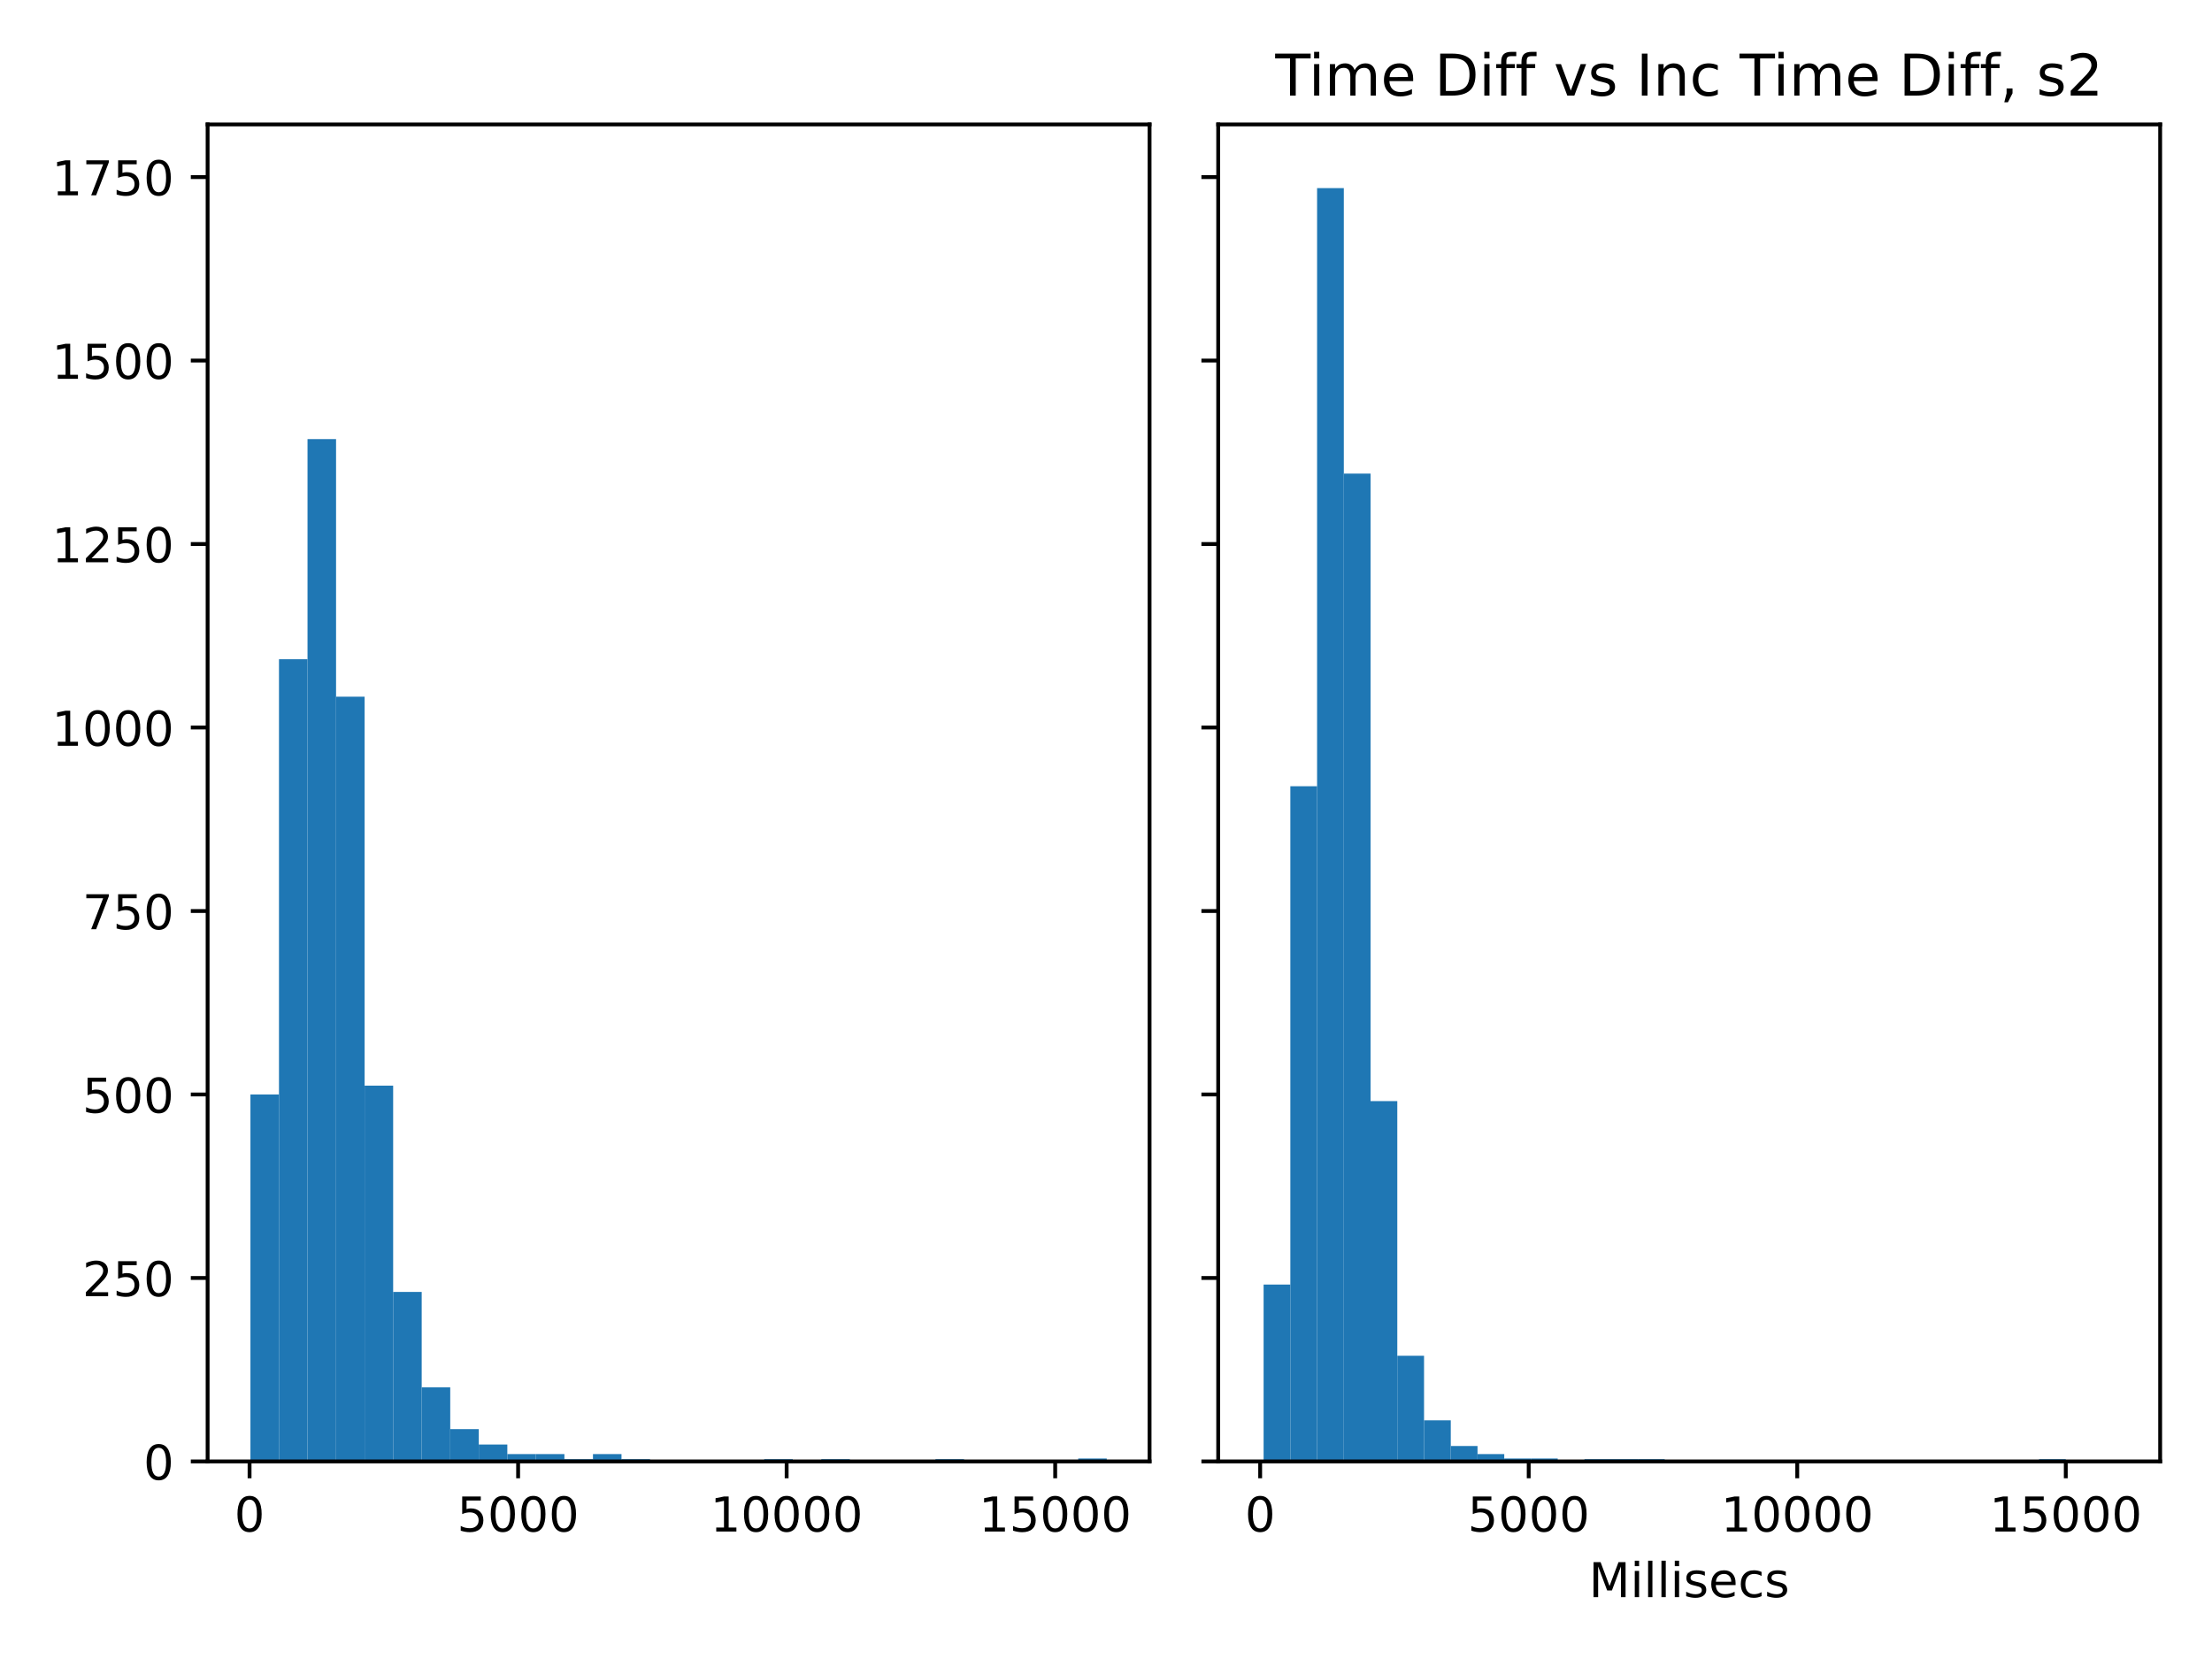 <?xml version="1.0" encoding="utf-8" standalone="no"?>
<!DOCTYPE svg PUBLIC "-//W3C//DTD SVG 1.1//EN"
  "http://www.w3.org/Graphics/SVG/1.1/DTD/svg11.dtd">
<!-- Created with matplotlib (https://matplotlib.org/) -->
<svg height="345.6pt" version="1.1" viewBox="0 0 460.8 345.6" width="460.8pt" xmlns="http://www.w3.org/2000/svg" xmlns:xlink="http://www.w3.org/1999/xlink">
 <defs>
  <style type="text/css">*{stroke-linecap:butt;stroke-linejoin:round;}</style>
 </defs>
 <g id="figure_1">
  <g id="patch_1">
   <path d="M 0 345.6 
L 460.8 345.6 
L 460.8 0 
L 0 0 
z
" style="fill:#ffffff;"/>
  </g>
  <g id="axes_1">
   <g id="patch_2">
    <path d="M 43.25 304.444 
L 239.475 304.444 
L 239.475 25.918 
L 43.25 25.918 
z
" style="fill:#ffffff;"/>
   </g>
   <g id="patch_3">
    <path clip-path="url(#p659e88b8ec)" d="M 52.169 304.444 
L 58.116 304.444 
L 58.116 227.999 
L 52.169 227.999 
z
" style="fill:#1f77b4;"/>
   </g>
   <g id="patch_4">
    <path clip-path="url(#p659e88b8ec)" d="M 58.116 304.444 
L 64.062 304.444 
L 64.062 137.336 
L 58.116 137.336 
z
" style="fill:#1f77b4;"/>
   </g>
   <g id="patch_5">
    <path clip-path="url(#p659e88b8ec)" d="M 64.062 304.444 
L 70.008 304.444 
L 70.008 91.469 
L 64.062 91.469 
z
" style="fill:#1f77b4;"/>
   </g>
   <g id="patch_6">
    <path clip-path="url(#p659e88b8ec)" d="M 70.008 304.444 
L 75.954 304.444 
L 75.954 145.133 
L 70.008 145.133 
z
" style="fill:#1f77b4;"/>
   </g>
   <g id="patch_7">
    <path clip-path="url(#p659e88b8ec)" d="M 75.954 304.444 
L 81.9 304.444 
L 81.9 226.165 
L 75.954 226.165 
z
" style="fill:#1f77b4;"/>
   </g>
   <g id="patch_8">
    <path clip-path="url(#p659e88b8ec)" d="M 81.9 304.444 
L 87.847 304.444 
L 87.847 269.126 
L 81.9 269.126 
z
" style="fill:#1f77b4;"/>
   </g>
   <g id="patch_9">
    <path clip-path="url(#p659e88b8ec)" d="M 87.847 304.444 
L 93.793 304.444 
L 93.793 289.002 
L 87.847 289.002 
z
" style="fill:#1f77b4;"/>
   </g>
   <g id="patch_10">
    <path clip-path="url(#p659e88b8ec)" d="M 93.793 304.444 
L 99.739 304.444 
L 99.739 297.717 
L 93.793 297.717 
z
" style="fill:#1f77b4;"/>
   </g>
   <g id="patch_11">
    <path clip-path="url(#p659e88b8ec)" d="M 99.739 304.444 
L 105.685 304.444 
L 105.685 300.927 
L 99.739 300.927 
z
" style="fill:#1f77b4;"/>
   </g>
   <g id="patch_12">
    <path clip-path="url(#p659e88b8ec)" d="M 105.685 304.444 
L 111.631 304.444 
L 111.631 302.915 
L 105.685 302.915 
z
" style="fill:#1f77b4;"/>
   </g>
   <g id="patch_13">
    <path clip-path="url(#p659e88b8ec)" d="M 111.631 304.444 
L 117.578 304.444 
L 117.578 302.915 
L 111.631 302.915 
z
" style="fill:#1f77b4;"/>
   </g>
   <g id="patch_14">
    <path clip-path="url(#p659e88b8ec)" d="M 117.578 304.444 
L 123.524 304.444 
L 123.524 303.985 
L 117.578 303.985 
z
" style="fill:#1f77b4;"/>
   </g>
   <g id="patch_15">
    <path clip-path="url(#p659e88b8ec)" d="M 123.524 304.444 
L 129.47 304.444 
L 129.47 302.915 
L 123.524 302.915 
z
" style="fill:#1f77b4;"/>
   </g>
   <g id="patch_16">
    <path clip-path="url(#p659e88b8ec)" d="M 129.47 304.444 
L 135.416 304.444 
L 135.416 303.985 
L 129.47 303.985 
z
" style="fill:#1f77b4;"/>
   </g>
   <g id="patch_17">
    <path clip-path="url(#p659e88b8ec)" d="M 135.416 304.444 
L 141.363 304.444 
L 141.363 304.138 
L 135.416 304.138 
z
" style="fill:#1f77b4;"/>
   </g>
   <g id="patch_18">
    <path clip-path="url(#p659e88b8ec)" d="M 141.363 304.444 
L 147.309 304.444 
L 147.309 304.291 
L 141.363 304.291 
z
" style="fill:#1f77b4;"/>
   </g>
   <g id="patch_19">
    <path clip-path="url(#p659e88b8ec)" d="M 147.309 304.444 
L 153.255 304.444 
L 153.255 304.291 
L 147.309 304.291 
z
" style="fill:#1f77b4;"/>
   </g>
   <g id="patch_20">
    <path clip-path="url(#p659e88b8ec)" d="M 153.255 304.444 
L 159.201 304.444 
L 159.201 304.444 
L 153.255 304.444 
z
" style="fill:#1f77b4;"/>
   </g>
   <g id="patch_21">
    <path clip-path="url(#p659e88b8ec)" d="M 159.201 304.444 
L 165.147 304.444 
L 165.147 303.985 
L 159.201 303.985 
z
" style="fill:#1f77b4;"/>
   </g>
   <g id="patch_22">
    <path clip-path="url(#p659e88b8ec)" d="M 165.147 304.444 
L 171.094 304.444 
L 171.094 304.291 
L 165.147 304.291 
z
" style="fill:#1f77b4;"/>
   </g>
   <g id="patch_23">
    <path clip-path="url(#p659e88b8ec)" d="M 171.094 304.444 
L 177.04 304.444 
L 177.04 303.985 
L 171.094 303.985 
z
" style="fill:#1f77b4;"/>
   </g>
   <g id="patch_24">
    <path clip-path="url(#p659e88b8ec)" d="M 177.04 304.444 
L 182.986 304.444 
L 182.986 304.444 
L 177.04 304.444 
z
" style="fill:#1f77b4;"/>
   </g>
   <g id="patch_25">
    <path clip-path="url(#p659e88b8ec)" d="M 182.986 304.444 
L 188.932 304.444 
L 188.932 304.291 
L 182.986 304.291 
z
" style="fill:#1f77b4;"/>
   </g>
   <g id="patch_26">
    <path clip-path="url(#p659e88b8ec)" d="M 188.932 304.444 
L 194.878 304.444 
L 194.878 304.291 
L 188.932 304.291 
z
" style="fill:#1f77b4;"/>
   </g>
   <g id="patch_27">
    <path clip-path="url(#p659e88b8ec)" d="M 194.878 304.444 
L 200.825 304.444 
L 200.825 303.985 
L 194.878 303.985 
z
" style="fill:#1f77b4;"/>
   </g>
   <g id="patch_28">
    <path clip-path="url(#p659e88b8ec)" d="M 200.825 304.444 
L 206.771 304.444 
L 206.771 304.138 
L 200.825 304.138 
z
" style="fill:#1f77b4;"/>
   </g>
   <g id="patch_29">
    <path clip-path="url(#p659e88b8ec)" d="M 206.771 304.444 
L 212.717 304.444 
L 212.717 304.291 
L 206.771 304.291 
z
" style="fill:#1f77b4;"/>
   </g>
   <g id="patch_30">
    <path clip-path="url(#p659e88b8ec)" d="M 212.717 304.444 
L 218.663 304.444 
L 218.663 304.138 
L 212.717 304.138 
z
" style="fill:#1f77b4;"/>
   </g>
   <g id="patch_31">
    <path clip-path="url(#p659e88b8ec)" d="M 218.663 304.444 
L 224.609 304.444 
L 224.609 304.444 
L 218.663 304.444 
z
" style="fill:#1f77b4;"/>
   </g>
   <g id="patch_32">
    <path clip-path="url(#p659e88b8ec)" d="M 224.609 304.444 
L 230.556 304.444 
L 230.556 303.832 
L 224.609 303.832 
z
" style="fill:#1f77b4;"/>
   </g>
   <g id="matplotlib.axis_1">
    <g id="xtick_1">
     <g id="line2d_1">
      <defs>
       <path d="M 0 0 
L 0 3.5 
" id="mb24d70ae84" style="stroke:#000000;stroke-width:0.8;"/>
      </defs>
      <g>
       <use style="stroke:#000000;stroke-width:0.8;" x="51.99" xlink:href="#mb24d70ae84" y="304.444"/>
      </g>
     </g>
     <g id="text_1">
      <!-- 0 -->
      <g transform="translate(48.809 319.042)scale(0.1 -0.1)">
       <defs>
        <path d="M 31.781 66.406 
Q 24.172 66.406 20.328 58.906 
Q 16.5 51.422 16.5 36.375 
Q 16.5 21.391 20.328 13.891 
Q 24.172 6.391 31.781 6.391 
Q 39.453 6.391 43.281 13.891 
Q 47.125 21.391 47.125 36.375 
Q 47.125 51.422 43.281 58.906 
Q 39.453 66.406 31.781 66.406 
z
M 31.781 74.219 
Q 44.047 74.219 50.516 64.516 
Q 56.984 54.828 56.984 36.375 
Q 56.984 17.969 50.516 8.266 
Q 44.047 -1.422 31.781 -1.422 
Q 19.531 -1.422 13.062 8.266 
Q 6.594 17.969 6.594 36.375 
Q 6.594 54.828 13.062 64.516 
Q 19.531 74.219 31.781 74.219 
z
" id="DejaVuSans-48"/>
       </defs>
       <use xlink:href="#DejaVuSans-48"/>
      </g>
     </g>
    </g>
    <g id="xtick_2">
     <g id="line2d_2">
      <g>
       <use style="stroke:#000000;stroke-width:0.8;" x="107.932" xlink:href="#mb24d70ae84" y="304.444"/>
      </g>
     </g>
     <g id="text_2">
      <!-- 5000 -->
      <g transform="translate(95.207 319.042)scale(0.1 -0.1)">
       <defs>
        <path d="M 10.797 72.906 
L 49.516 72.906 
L 49.516 64.594 
L 19.828 64.594 
L 19.828 46.734 
Q 21.969 47.469 24.109 47.828 
Q 26.266 48.188 28.422 48.188 
Q 40.625 48.188 47.75 41.5 
Q 54.891 34.812 54.891 23.391 
Q 54.891 11.625 47.562 5.094 
Q 40.234 -1.422 26.906 -1.422 
Q 22.312 -1.422 17.547 -0.641 
Q 12.797 0.141 7.719 1.703 
L 7.719 11.625 
Q 12.109 9.234 16.797 8.062 
Q 21.484 6.891 26.703 6.891 
Q 35.156 6.891 40.078 11.328 
Q 45.016 15.766 45.016 23.391 
Q 45.016 31 40.078 35.438 
Q 35.156 39.891 26.703 39.891 
Q 22.75 39.891 18.812 39.016 
Q 14.891 38.141 10.797 36.281 
z
" id="DejaVuSans-53"/>
       </defs>
       <use xlink:href="#DejaVuSans-53"/>
       <use x="63.623" xlink:href="#DejaVuSans-48"/>
       <use x="127.246" xlink:href="#DejaVuSans-48"/>
       <use x="190.869" xlink:href="#DejaVuSans-48"/>
      </g>
     </g>
    </g>
    <g id="xtick_3">
     <g id="line2d_3">
      <g>
       <use style="stroke:#000000;stroke-width:0.8;" x="163.873" xlink:href="#mb24d70ae84" y="304.444"/>
      </g>
     </g>
     <g id="text_3">
      <!-- 10000 -->
      <g transform="translate(147.967 319.042)scale(0.1 -0.1)">
       <defs>
        <path d="M 12.406 8.297 
L 28.516 8.297 
L 28.516 63.922 
L 10.984 60.406 
L 10.984 69.391 
L 28.422 72.906 
L 38.281 72.906 
L 38.281 8.297 
L 54.391 8.297 
L 54.391 0 
L 12.406 0 
z
" id="DejaVuSans-49"/>
       </defs>
       <use xlink:href="#DejaVuSans-49"/>
       <use x="63.623" xlink:href="#DejaVuSans-48"/>
       <use x="127.246" xlink:href="#DejaVuSans-48"/>
       <use x="190.869" xlink:href="#DejaVuSans-48"/>
       <use x="254.492" xlink:href="#DejaVuSans-48"/>
      </g>
     </g>
    </g>
    <g id="xtick_4">
     <g id="line2d_4">
      <g>
       <use style="stroke:#000000;stroke-width:0.8;" x="219.815" xlink:href="#mb24d70ae84" y="304.444"/>
      </g>
     </g>
     <g id="text_4">
      <!-- 15000 -->
      <g transform="translate(203.909 319.042)scale(0.1 -0.1)">
       <use xlink:href="#DejaVuSans-49"/>
       <use x="63.623" xlink:href="#DejaVuSans-53"/>
       <use x="127.246" xlink:href="#DejaVuSans-48"/>
       <use x="190.869" xlink:href="#DejaVuSans-48"/>
       <use x="254.492" xlink:href="#DejaVuSans-48"/>
      </g>
     </g>
    </g>
   </g>
   <g id="matplotlib.axis_2">
    <g id="ytick_1">
     <g id="line2d_5">
      <defs>
       <path d="M 0 0 
L -3.5 0 
" id="m0c68dc2497" style="stroke:#000000;stroke-width:0.8;"/>
      </defs>
      <g>
       <use style="stroke:#000000;stroke-width:0.8;" x="43.25" xlink:href="#m0c68dc2497" y="304.444"/>
      </g>
     </g>
     <g id="text_5">
      <!-- 0 -->
      <g transform="translate(29.887 308.243)scale(0.1 -0.1)">
       <use xlink:href="#DejaVuSans-48"/>
      </g>
     </g>
    </g>
    <g id="ytick_2">
     <g id="line2d_6">
      <g>
       <use style="stroke:#000000;stroke-width:0.8;" x="43.25" xlink:href="#m0c68dc2497" y="266.221"/>
      </g>
     </g>
     <g id="text_6">
      <!-- 250 -->
      <g transform="translate(17.163 270.021)scale(0.1 -0.1)">
       <defs>
        <path d="M 19.188 8.297 
L 53.609 8.297 
L 53.609 0 
L 7.328 0 
L 7.328 8.297 
Q 12.938 14.109 22.625 23.891 
Q 32.328 33.688 34.812 36.531 
Q 39.547 41.844 41.422 45.531 
Q 43.312 49.219 43.312 52.781 
Q 43.312 58.594 39.234 62.25 
Q 35.156 65.922 28.609 65.922 
Q 23.969 65.922 18.812 64.312 
Q 13.672 62.703 7.812 59.422 
L 7.812 69.391 
Q 13.766 71.781 18.938 73 
Q 24.125 74.219 28.422 74.219 
Q 39.75 74.219 46.484 68.547 
Q 53.219 62.891 53.219 53.422 
Q 53.219 48.922 51.531 44.891 
Q 49.859 40.875 45.406 35.406 
Q 44.188 33.984 37.641 27.219 
Q 31.109 20.453 19.188 8.297 
z
" id="DejaVuSans-50"/>
       </defs>
       <use xlink:href="#DejaVuSans-50"/>
       <use x="63.623" xlink:href="#DejaVuSans-53"/>
       <use x="127.246" xlink:href="#DejaVuSans-48"/>
      </g>
     </g>
    </g>
    <g id="ytick_3">
     <g id="line2d_7">
      <g>
       <use style="stroke:#000000;stroke-width:0.8;" x="43.25" xlink:href="#m0c68dc2497" y="227.999"/>
      </g>
     </g>
     <g id="text_7">
      <!-- 500 -->
      <g transform="translate(17.163 231.798)scale(0.1 -0.1)">
       <use xlink:href="#DejaVuSans-53"/>
       <use x="63.623" xlink:href="#DejaVuSans-48"/>
       <use x="127.246" xlink:href="#DejaVuSans-48"/>
      </g>
     </g>
    </g>
    <g id="ytick_4">
     <g id="line2d_8">
      <g>
       <use style="stroke:#000000;stroke-width:0.8;" x="43.25" xlink:href="#m0c68dc2497" y="189.777"/>
      </g>
     </g>
     <g id="text_8">
      <!-- 750 -->
      <g transform="translate(17.163 193.576)scale(0.1 -0.1)">
       <defs>
        <path d="M 8.203 72.906 
L 55.078 72.906 
L 55.078 68.703 
L 28.609 0 
L 18.312 0 
L 43.219 64.594 
L 8.203 64.594 
z
" id="DejaVuSans-55"/>
       </defs>
       <use xlink:href="#DejaVuSans-55"/>
       <use x="63.623" xlink:href="#DejaVuSans-53"/>
       <use x="127.246" xlink:href="#DejaVuSans-48"/>
      </g>
     </g>
    </g>
    <g id="ytick_5">
     <g id="line2d_9">
      <g>
       <use style="stroke:#000000;stroke-width:0.8;" x="43.25" xlink:href="#m0c68dc2497" y="151.555"/>
      </g>
     </g>
     <g id="text_9">
      <!-- 1000 -->
      <g transform="translate(10.8 155.354)scale(0.1 -0.1)">
       <use xlink:href="#DejaVuSans-49"/>
       <use x="63.623" xlink:href="#DejaVuSans-48"/>
       <use x="127.246" xlink:href="#DejaVuSans-48"/>
       <use x="190.869" xlink:href="#DejaVuSans-48"/>
      </g>
     </g>
    </g>
    <g id="ytick_6">
     <g id="line2d_10">
      <g>
       <use style="stroke:#000000;stroke-width:0.8;" x="43.25" xlink:href="#m0c68dc2497" y="113.332"/>
      </g>
     </g>
     <g id="text_10">
      <!-- 1250 -->
      <g transform="translate(10.8 117.132)scale(0.1 -0.1)">
       <use xlink:href="#DejaVuSans-49"/>
       <use x="63.623" xlink:href="#DejaVuSans-50"/>
       <use x="127.246" xlink:href="#DejaVuSans-53"/>
       <use x="190.869" xlink:href="#DejaVuSans-48"/>
      </g>
     </g>
    </g>
    <g id="ytick_7">
     <g id="line2d_11">
      <g>
       <use style="stroke:#000000;stroke-width:0.8;" x="43.25" xlink:href="#m0c68dc2497" y="75.11"/>
      </g>
     </g>
     <g id="text_11">
      <!-- 1500 -->
      <g transform="translate(10.8 78.909)scale(0.1 -0.1)">
       <use xlink:href="#DejaVuSans-49"/>
       <use x="63.623" xlink:href="#DejaVuSans-53"/>
       <use x="127.246" xlink:href="#DejaVuSans-48"/>
       <use x="190.869" xlink:href="#DejaVuSans-48"/>
      </g>
     </g>
    </g>
    <g id="ytick_8">
     <g id="line2d_12">
      <g>
       <use style="stroke:#000000;stroke-width:0.8;" x="43.25" xlink:href="#m0c68dc2497" y="36.888"/>
      </g>
     </g>
     <g id="text_12">
      <!-- 1750 -->
      <g transform="translate(10.8 40.687)scale(0.1 -0.1)">
       <use xlink:href="#DejaVuSans-49"/>
       <use x="63.623" xlink:href="#DejaVuSans-55"/>
       <use x="127.246" xlink:href="#DejaVuSans-53"/>
       <use x="190.869" xlink:href="#DejaVuSans-48"/>
      </g>
     </g>
    </g>
   </g>
   <g id="patch_33">
    <path d="M 43.25 304.444 
L 43.25 25.918 
" style="fill:none;stroke:#000000;stroke-linecap:square;stroke-linejoin:miter;stroke-width:0.8;"/>
   </g>
   <g id="patch_34">
    <path d="M 239.475 304.444 
L 239.475 25.918 
" style="fill:none;stroke:#000000;stroke-linecap:square;stroke-linejoin:miter;stroke-width:0.8;"/>
   </g>
   <g id="patch_35">
    <path d="M 43.25 304.444 
L 239.475 304.444 
" style="fill:none;stroke:#000000;stroke-linecap:square;stroke-linejoin:miter;stroke-width:0.8;"/>
   </g>
   <g id="patch_36">
    <path d="M 43.25 25.918 
L 239.475 25.918 
" style="fill:none;stroke:#000000;stroke-linecap:square;stroke-linejoin:miter;stroke-width:0.8;"/>
   </g>
  </g>
  <g id="axes_2">
   <g id="patch_37">
    <path d="M 253.775 304.444 
L 450 304.444 
L 450 25.918 
L 253.775 25.918 
z
" style="fill:#ffffff;"/>
   </g>
   <g id="patch_38">
    <path clip-path="url(#p5e52b88556)" d="M 263.231 304.444 
L 268.802 304.444 
L 268.802 267.597 
L 263.231 267.597 
z
" style="fill:#1f77b4;"/>
   </g>
   <g id="patch_39">
    <path clip-path="url(#p5e52b88556)" d="M 268.802 304.444 
L 274.372 304.444 
L 274.372 163.786 
L 268.802 163.786 
z
" style="fill:#1f77b4;"/>
   </g>
   <g id="patch_40">
    <path clip-path="url(#p5e52b88556)" d="M 274.372 304.444 
L 279.942 304.444 
L 279.942 39.181 
L 274.372 39.181 
z
" style="fill:#1f77b4;"/>
   </g>
   <g id="patch_41">
    <path clip-path="url(#p5e52b88556)" d="M 279.942 304.444 
L 285.512 304.444 
L 285.512 98.655 
L 279.942 98.655 
z
" style="fill:#1f77b4;"/>
   </g>
   <g id="patch_42">
    <path clip-path="url(#p5e52b88556)" d="M 285.512 304.444 
L 291.083 304.444 
L 291.083 229.375 
L 285.512 229.375 
z
" style="fill:#1f77b4;"/>
   </g>
   <g id="patch_43">
    <path clip-path="url(#p5e52b88556)" d="M 291.083 304.444 
L 296.653 304.444 
L 296.653 282.428 
L 291.083 282.428 
z
" style="fill:#1f77b4;"/>
   </g>
   <g id="patch_44">
    <path clip-path="url(#p5e52b88556)" d="M 296.653 304.444 
L 302.223 304.444 
L 302.223 295.882 
L 296.653 295.882 
z
" style="fill:#1f77b4;"/>
   </g>
   <g id="patch_45">
    <path clip-path="url(#p5e52b88556)" d="M 302.223 304.444 
L 307.794 304.444 
L 307.794 301.233 
L 302.223 301.233 
z
" style="fill:#1f77b4;"/>
   </g>
   <g id="patch_46">
    <path clip-path="url(#p5e52b88556)" d="M 307.794 304.444 
L 313.364 304.444 
L 313.364 302.915 
L 307.794 302.915 
z
" style="fill:#1f77b4;"/>
   </g>
   <g id="patch_47">
    <path clip-path="url(#p5e52b88556)" d="M 313.364 304.444 
L 318.934 304.444 
L 318.934 303.832 
L 313.364 303.832 
z
" style="fill:#1f77b4;"/>
   </g>
   <g id="patch_48">
    <path clip-path="url(#p5e52b88556)" d="M 318.934 304.444 
L 324.504 304.444 
L 324.504 303.832 
L 318.934 303.832 
z
" style="fill:#1f77b4;"/>
   </g>
   <g id="patch_49">
    <path clip-path="url(#p5e52b88556)" d="M 324.504 304.444 
L 330.075 304.444 
L 330.075 304.291 
L 324.504 304.291 
z
" style="fill:#1f77b4;"/>
   </g>
   <g id="patch_50">
    <path clip-path="url(#p5e52b88556)" d="M 330.075 304.444 
L 335.645 304.444 
L 335.645 303.985 
L 330.075 303.985 
z
" style="fill:#1f77b4;"/>
   </g>
   <g id="patch_51">
    <path clip-path="url(#p5e52b88556)" d="M 335.645 304.444 
L 341.215 304.444 
L 341.215 303.985 
L 335.645 303.985 
z
" style="fill:#1f77b4;"/>
   </g>
   <g id="patch_52">
    <path clip-path="url(#p5e52b88556)" d="M 341.215 304.444 
L 346.786 304.444 
L 346.786 303.985 
L 341.215 303.985 
z
" style="fill:#1f77b4;"/>
   </g>
   <g id="patch_53">
    <path clip-path="url(#p5e52b88556)" d="M 346.786 304.444 
L 352.356 304.444 
L 352.356 304.444 
L 346.786 304.444 
z
" style="fill:#1f77b4;"/>
   </g>
   <g id="patch_54">
    <path clip-path="url(#p5e52b88556)" d="M 352.356 304.444 
L 357.926 304.444 
L 357.926 304.291 
L 352.356 304.291 
z
" style="fill:#1f77b4;"/>
   </g>
   <g id="patch_55">
    <path clip-path="url(#p5e52b88556)" d="M 357.926 304.444 
L 363.496 304.444 
L 363.496 304.291 
L 357.926 304.291 
z
" style="fill:#1f77b4;"/>
   </g>
   <g id="patch_56">
    <path clip-path="url(#p5e52b88556)" d="M 363.496 304.444 
L 369.067 304.444 
L 369.067 304.291 
L 363.496 304.291 
z
" style="fill:#1f77b4;"/>
   </g>
   <g id="patch_57">
    <path clip-path="url(#p5e52b88556)" d="M 369.067 304.444 
L 374.637 304.444 
L 374.637 304.291 
L 369.067 304.291 
z
" style="fill:#1f77b4;"/>
   </g>
   <g id="patch_58">
    <path clip-path="url(#p5e52b88556)" d="M 374.637 304.444 
L 380.207 304.444 
L 380.207 304.138 
L 374.637 304.138 
z
" style="fill:#1f77b4;"/>
   </g>
   <g id="patch_59">
    <path clip-path="url(#p5e52b88556)" d="M 380.207 304.444 
L 385.778 304.444 
L 385.778 304.444 
L 380.207 304.444 
z
" style="fill:#1f77b4;"/>
   </g>
   <g id="patch_60">
    <path clip-path="url(#p5e52b88556)" d="M 385.778 304.444 
L 391.348 304.444 
L 391.348 304.138 
L 385.778 304.138 
z
" style="fill:#1f77b4;"/>
   </g>
   <g id="patch_61">
    <path clip-path="url(#p5e52b88556)" d="M 391.348 304.444 
L 396.918 304.444 
L 396.918 304.138 
L 391.348 304.138 
z
" style="fill:#1f77b4;"/>
   </g>
   <g id="patch_62">
    <path clip-path="url(#p5e52b88556)" d="M 396.918 304.444 
L 402.488 304.444 
L 402.488 304.444 
L 396.918 304.444 
z
" style="fill:#1f77b4;"/>
   </g>
   <g id="patch_63">
    <path clip-path="url(#p5e52b88556)" d="M 402.488 304.444 
L 408.059 304.444 
L 408.059 304.138 
L 402.488 304.138 
z
" style="fill:#1f77b4;"/>
   </g>
   <g id="patch_64">
    <path clip-path="url(#p5e52b88556)" d="M 408.059 304.444 
L 413.629 304.444 
L 413.629 304.138 
L 408.059 304.138 
z
" style="fill:#1f77b4;"/>
   </g>
   <g id="patch_65">
    <path clip-path="url(#p5e52b88556)" d="M 413.629 304.444 
L 419.199 304.444 
L 419.199 304.291 
L 413.629 304.291 
z
" style="fill:#1f77b4;"/>
   </g>
   <g id="patch_66">
    <path clip-path="url(#p5e52b88556)" d="M 419.199 304.444 
L 424.77 304.444 
L 424.77 304.444 
L 419.199 304.444 
z
" style="fill:#1f77b4;"/>
   </g>
   <g id="patch_67">
    <path clip-path="url(#p5e52b88556)" d="M 424.77 304.444 
L 430.34 304.444 
L 430.34 303.985 
L 424.77 303.985 
z
" style="fill:#1f77b4;"/>
   </g>
   <g id="matplotlib.axis_3">
    <g id="xtick_5">
     <g id="line2d_13">
      <g>
       <use style="stroke:#000000;stroke-width:0.8;" x="262.515" xlink:href="#mb24d70ae84" y="304.444"/>
      </g>
     </g>
     <g id="text_13">
      <!-- 0 -->
      <g transform="translate(259.334 319.042)scale(0.1 -0.1)">
       <use xlink:href="#DejaVuSans-48"/>
      </g>
     </g>
    </g>
    <g id="xtick_6">
     <g id="line2d_14">
      <g>
       <use style="stroke:#000000;stroke-width:0.8;" x="318.457" xlink:href="#mb24d70ae84" y="304.444"/>
      </g>
     </g>
     <g id="text_14">
      <!-- 5000 -->
      <g transform="translate(305.732 319.042)scale(0.1 -0.1)">
       <use xlink:href="#DejaVuSans-53"/>
       <use x="63.623" xlink:href="#DejaVuSans-48"/>
       <use x="127.246" xlink:href="#DejaVuSans-48"/>
       <use x="190.869" xlink:href="#DejaVuSans-48"/>
      </g>
     </g>
    </g>
    <g id="xtick_7">
     <g id="line2d_15">
      <g>
       <use style="stroke:#000000;stroke-width:0.8;" x="374.398" xlink:href="#mb24d70ae84" y="304.444"/>
      </g>
     </g>
     <g id="text_15">
      <!-- 10000 -->
      <g transform="translate(358.492 319.042)scale(0.1 -0.1)">
       <use xlink:href="#DejaVuSans-49"/>
       <use x="63.623" xlink:href="#DejaVuSans-48"/>
       <use x="127.246" xlink:href="#DejaVuSans-48"/>
       <use x="190.869" xlink:href="#DejaVuSans-48"/>
       <use x="254.492" xlink:href="#DejaVuSans-48"/>
      </g>
     </g>
    </g>
    <g id="xtick_8">
     <g id="line2d_16">
      <g>
       <use style="stroke:#000000;stroke-width:0.8;" x="430.34" xlink:href="#mb24d70ae84" y="304.444"/>
      </g>
     </g>
     <g id="text_16">
      <!-- 15000 -->
      <g transform="translate(414.434 319.042)scale(0.1 -0.1)">
       <use xlink:href="#DejaVuSans-49"/>
       <use x="63.623" xlink:href="#DejaVuSans-53"/>
       <use x="127.246" xlink:href="#DejaVuSans-48"/>
       <use x="190.869" xlink:href="#DejaVuSans-48"/>
       <use x="254.492" xlink:href="#DejaVuSans-48"/>
      </g>
     </g>
    </g>
    <g id="text_17">
     <!-- Millisecs -->
     <g transform="translate(330.982 332.72)scale(0.1 -0.1)">
      <defs>
       <path d="M 9.812 72.906 
L 24.516 72.906 
L 43.109 23.297 
L 61.812 72.906 
L 76.516 72.906 
L 76.516 0 
L 66.891 0 
L 66.891 64.016 
L 48.094 14.016 
L 38.188 14.016 
L 19.391 64.016 
L 19.391 0 
L 9.812 0 
z
" id="DejaVuSans-77"/>
       <path d="M 9.422 54.688 
L 18.406 54.688 
L 18.406 0 
L 9.422 0 
z
M 9.422 75.984 
L 18.406 75.984 
L 18.406 64.594 
L 9.422 64.594 
z
" id="DejaVuSans-105"/>
       <path d="M 9.422 75.984 
L 18.406 75.984 
L 18.406 0 
L 9.422 0 
z
" id="DejaVuSans-108"/>
       <path d="M 44.281 53.078 
L 44.281 44.578 
Q 40.484 46.531 36.375 47.5 
Q 32.281 48.484 27.875 48.484 
Q 21.188 48.484 17.844 46.438 
Q 14.5 44.391 14.5 40.281 
Q 14.5 37.156 16.891 35.375 
Q 19.281 33.594 26.516 31.984 
L 29.594 31.297 
Q 39.156 29.25 43.188 25.516 
Q 47.219 21.781 47.219 15.094 
Q 47.219 7.469 41.188 3.016 
Q 35.156 -1.422 24.609 -1.422 
Q 20.219 -1.422 15.453 -0.562 
Q 10.688 0.297 5.422 2 
L 5.422 11.281 
Q 10.406 8.688 15.234 7.391 
Q 20.062 6.109 24.812 6.109 
Q 31.156 6.109 34.562 8.281 
Q 37.984 10.453 37.984 14.406 
Q 37.984 18.062 35.516 20.016 
Q 33.062 21.969 24.703 23.781 
L 21.578 24.516 
Q 13.234 26.266 9.516 29.906 
Q 5.812 33.547 5.812 39.891 
Q 5.812 47.609 11.281 51.797 
Q 16.75 56 26.812 56 
Q 31.781 56 36.172 55.266 
Q 40.578 54.547 44.281 53.078 
z
" id="DejaVuSans-115"/>
       <path d="M 56.203 29.594 
L 56.203 25.203 
L 14.891 25.203 
Q 15.484 15.922 20.484 11.062 
Q 25.484 6.203 34.422 6.203 
Q 39.594 6.203 44.453 7.469 
Q 49.312 8.734 54.109 11.281 
L 54.109 2.781 
Q 49.266 0.734 44.188 -0.344 
Q 39.109 -1.422 33.891 -1.422 
Q 20.797 -1.422 13.156 6.188 
Q 5.516 13.812 5.516 26.812 
Q 5.516 40.234 12.766 48.109 
Q 20.016 56 32.328 56 
Q 43.359 56 49.781 48.891 
Q 56.203 41.797 56.203 29.594 
z
M 47.219 32.234 
Q 47.125 39.594 43.094 43.984 
Q 39.062 48.391 32.422 48.391 
Q 24.906 48.391 20.391 44.141 
Q 15.875 39.891 15.188 32.172 
z
" id="DejaVuSans-101"/>
       <path d="M 48.781 52.594 
L 48.781 44.188 
Q 44.969 46.297 41.141 47.344 
Q 37.312 48.391 33.406 48.391 
Q 24.656 48.391 19.812 42.844 
Q 14.984 37.312 14.984 27.297 
Q 14.984 17.281 19.812 11.734 
Q 24.656 6.203 33.406 6.203 
Q 37.312 6.203 41.141 7.25 
Q 44.969 8.297 48.781 10.406 
L 48.781 2.094 
Q 45.016 0.344 40.984 -0.531 
Q 36.969 -1.422 32.422 -1.422 
Q 20.062 -1.422 12.781 6.344 
Q 5.516 14.109 5.516 27.297 
Q 5.516 40.672 12.859 48.328 
Q 20.219 56 33.016 56 
Q 37.156 56 41.109 55.141 
Q 45.062 54.297 48.781 52.594 
z
" id="DejaVuSans-99"/>
      </defs>
      <use xlink:href="#DejaVuSans-77"/>
      <use x="86.279" xlink:href="#DejaVuSans-105"/>
      <use x="114.062" xlink:href="#DejaVuSans-108"/>
      <use x="141.846" xlink:href="#DejaVuSans-108"/>
      <use x="169.629" xlink:href="#DejaVuSans-105"/>
      <use x="197.412" xlink:href="#DejaVuSans-115"/>
      <use x="249.512" xlink:href="#DejaVuSans-101"/>
      <use x="311.035" xlink:href="#DejaVuSans-99"/>
      <use x="366.016" xlink:href="#DejaVuSans-115"/>
     </g>
    </g>
   </g>
   <g id="matplotlib.axis_4">
    <g id="ytick_9">
     <g id="line2d_17">
      <g>
       <use style="stroke:#000000;stroke-width:0.8;" x="253.775" xlink:href="#m0c68dc2497" y="304.444"/>
      </g>
     </g>
    </g>
    <g id="ytick_10">
     <g id="line2d_18">
      <g>
       <use style="stroke:#000000;stroke-width:0.8;" x="253.775" xlink:href="#m0c68dc2497" y="266.221"/>
      </g>
     </g>
    </g>
    <g id="ytick_11">
     <g id="line2d_19">
      <g>
       <use style="stroke:#000000;stroke-width:0.8;" x="253.775" xlink:href="#m0c68dc2497" y="227.999"/>
      </g>
     </g>
    </g>
    <g id="ytick_12">
     <g id="line2d_20">
      <g>
       <use style="stroke:#000000;stroke-width:0.8;" x="253.775" xlink:href="#m0c68dc2497" y="189.777"/>
      </g>
     </g>
    </g>
    <g id="ytick_13">
     <g id="line2d_21">
      <g>
       <use style="stroke:#000000;stroke-width:0.8;" x="253.775" xlink:href="#m0c68dc2497" y="151.555"/>
      </g>
     </g>
    </g>
    <g id="ytick_14">
     <g id="line2d_22">
      <g>
       <use style="stroke:#000000;stroke-width:0.8;" x="253.775" xlink:href="#m0c68dc2497" y="113.332"/>
      </g>
     </g>
    </g>
    <g id="ytick_15">
     <g id="line2d_23">
      <g>
       <use style="stroke:#000000;stroke-width:0.8;" x="253.775" xlink:href="#m0c68dc2497" y="75.11"/>
      </g>
     </g>
    </g>
    <g id="ytick_16">
     <g id="line2d_24">
      <g>
       <use style="stroke:#000000;stroke-width:0.8;" x="253.775" xlink:href="#m0c68dc2497" y="36.888"/>
      </g>
     </g>
    </g>
   </g>
   <g id="patch_68">
    <path d="M 253.775 304.444 
L 253.775 25.918 
" style="fill:none;stroke:#000000;stroke-linecap:square;stroke-linejoin:miter;stroke-width:0.8;"/>
   </g>
   <g id="patch_69">
    <path d="M 450 304.444 
L 450 25.918 
" style="fill:none;stroke:#000000;stroke-linecap:square;stroke-linejoin:miter;stroke-width:0.8;"/>
   </g>
   <g id="patch_70">
    <path d="M 253.775 304.444 
L 450 304.444 
" style="fill:none;stroke:#000000;stroke-linecap:square;stroke-linejoin:miter;stroke-width:0.8;"/>
   </g>
   <g id="patch_71">
    <path d="M 253.775 25.918 
L 450 25.918 
" style="fill:none;stroke:#000000;stroke-linecap:square;stroke-linejoin:miter;stroke-width:0.8;"/>
   </g>
   <g id="text_18">
    <!-- Time Diff vs Inc Time Diff, s2 -->
    <g transform="translate(265.665 19.918)scale(0.12 -0.12)">
     <defs>
      <path d="M -0.297 72.906 
L 61.375 72.906 
L 61.375 64.594 
L 35.5 64.594 
L 35.5 0 
L 25.594 0 
L 25.594 64.594 
L -0.297 64.594 
z
" id="DejaVuSans-84"/>
      <path d="M 52 44.188 
Q 55.375 50.25 60.062 53.125 
Q 64.75 56 71.094 56 
Q 79.641 56 84.281 50.016 
Q 88.922 44.047 88.922 33.016 
L 88.922 0 
L 79.891 0 
L 79.891 32.719 
Q 79.891 40.578 77.094 44.375 
Q 74.312 48.188 68.609 48.188 
Q 61.625 48.188 57.562 43.547 
Q 53.516 38.922 53.516 30.906 
L 53.516 0 
L 44.484 0 
L 44.484 32.719 
Q 44.484 40.625 41.703 44.406 
Q 38.922 48.188 33.109 48.188 
Q 26.219 48.188 22.156 43.531 
Q 18.109 38.875 18.109 30.906 
L 18.109 0 
L 9.078 0 
L 9.078 54.688 
L 18.109 54.688 
L 18.109 46.188 
Q 21.188 51.219 25.484 53.609 
Q 29.781 56 35.688 56 
Q 41.656 56 45.828 52.969 
Q 50 49.953 52 44.188 
z
" id="DejaVuSans-109"/>
      <path id="DejaVuSans-32"/>
      <path d="M 19.672 64.797 
L 19.672 8.109 
L 31.594 8.109 
Q 46.688 8.109 53.688 14.938 
Q 60.688 21.781 60.688 36.531 
Q 60.688 51.172 53.688 57.984 
Q 46.688 64.797 31.594 64.797 
z
M 9.812 72.906 
L 30.078 72.906 
Q 51.266 72.906 61.172 64.094 
Q 71.094 55.281 71.094 36.531 
Q 71.094 17.672 61.125 8.828 
Q 51.172 0 30.078 0 
L 9.812 0 
z
" id="DejaVuSans-68"/>
      <path d="M 37.109 75.984 
L 37.109 68.5 
L 28.516 68.5 
Q 23.688 68.5 21.797 66.547 
Q 19.922 64.594 19.922 59.516 
L 19.922 54.688 
L 34.719 54.688 
L 34.719 47.703 
L 19.922 47.703 
L 19.922 0 
L 10.891 0 
L 10.891 47.703 
L 2.297 47.703 
L 2.297 54.688 
L 10.891 54.688 
L 10.891 58.5 
Q 10.891 67.625 15.141 71.797 
Q 19.391 75.984 28.609 75.984 
z
" id="DejaVuSans-102"/>
      <path d="M 2.984 54.688 
L 12.5 54.688 
L 29.594 8.797 
L 46.688 54.688 
L 56.203 54.688 
L 35.688 0 
L 23.484 0 
z
" id="DejaVuSans-118"/>
      <path d="M 9.812 72.906 
L 19.672 72.906 
L 19.672 0 
L 9.812 0 
z
" id="DejaVuSans-73"/>
      <path d="M 54.891 33.016 
L 54.891 0 
L 45.906 0 
L 45.906 32.719 
Q 45.906 40.484 42.875 44.328 
Q 39.844 48.188 33.797 48.188 
Q 26.516 48.188 22.312 43.547 
Q 18.109 38.922 18.109 30.906 
L 18.109 0 
L 9.078 0 
L 9.078 54.688 
L 18.109 54.688 
L 18.109 46.188 
Q 21.344 51.125 25.703 53.562 
Q 30.078 56 35.797 56 
Q 45.219 56 50.047 50.172 
Q 54.891 44.344 54.891 33.016 
z
" id="DejaVuSans-110"/>
      <path d="M 11.719 12.406 
L 22.016 12.406 
L 22.016 4 
L 14.016 -11.625 
L 7.719 -11.625 
L 11.719 4 
z
" id="DejaVuSans-44"/>
     </defs>
     <use xlink:href="#DejaVuSans-84"/>
     <use x="57.959" xlink:href="#DejaVuSans-105"/>
     <use x="85.742" xlink:href="#DejaVuSans-109"/>
     <use x="183.154" xlink:href="#DejaVuSans-101"/>
     <use x="244.678" xlink:href="#DejaVuSans-32"/>
     <use x="276.465" xlink:href="#DejaVuSans-68"/>
     <use x="353.467" xlink:href="#DejaVuSans-105"/>
     <use x="381.25" xlink:href="#DejaVuSans-102"/>
     <use x="416.455" xlink:href="#DejaVuSans-102"/>
     <use x="451.66" xlink:href="#DejaVuSans-32"/>
     <use x="483.447" xlink:href="#DejaVuSans-118"/>
     <use x="542.627" xlink:href="#DejaVuSans-115"/>
     <use x="594.727" xlink:href="#DejaVuSans-32"/>
     <use x="626.514" xlink:href="#DejaVuSans-73"/>
     <use x="656.006" xlink:href="#DejaVuSans-110"/>
     <use x="719.385" xlink:href="#DejaVuSans-99"/>
     <use x="774.365" xlink:href="#DejaVuSans-32"/>
     <use x="806.152" xlink:href="#DejaVuSans-84"/>
     <use x="864.111" xlink:href="#DejaVuSans-105"/>
     <use x="891.895" xlink:href="#DejaVuSans-109"/>
     <use x="989.307" xlink:href="#DejaVuSans-101"/>
     <use x="1050.83" xlink:href="#DejaVuSans-32"/>
     <use x="1082.617" xlink:href="#DejaVuSans-68"/>
     <use x="1159.619" xlink:href="#DejaVuSans-105"/>
     <use x="1187.402" xlink:href="#DejaVuSans-102"/>
     <use x="1222.607" xlink:href="#DejaVuSans-102"/>
     <use x="1257.812" xlink:href="#DejaVuSans-44"/>
     <use x="1289.6" xlink:href="#DejaVuSans-32"/>
     <use x="1321.387" xlink:href="#DejaVuSans-115"/>
     <use x="1373.486" xlink:href="#DejaVuSans-50"/>
    </g>
   </g>
  </g>
 </g>
 <defs>
  <clipPath id="p659e88b8ec">
   <rect height="278.526" width="196.225" x="43.25" y="25.918"/>
  </clipPath>
  <clipPath id="p5e52b88556">
   <rect height="278.526" width="196.225" x="253.775" y="25.918"/>
  </clipPath>
 </defs>
</svg>

